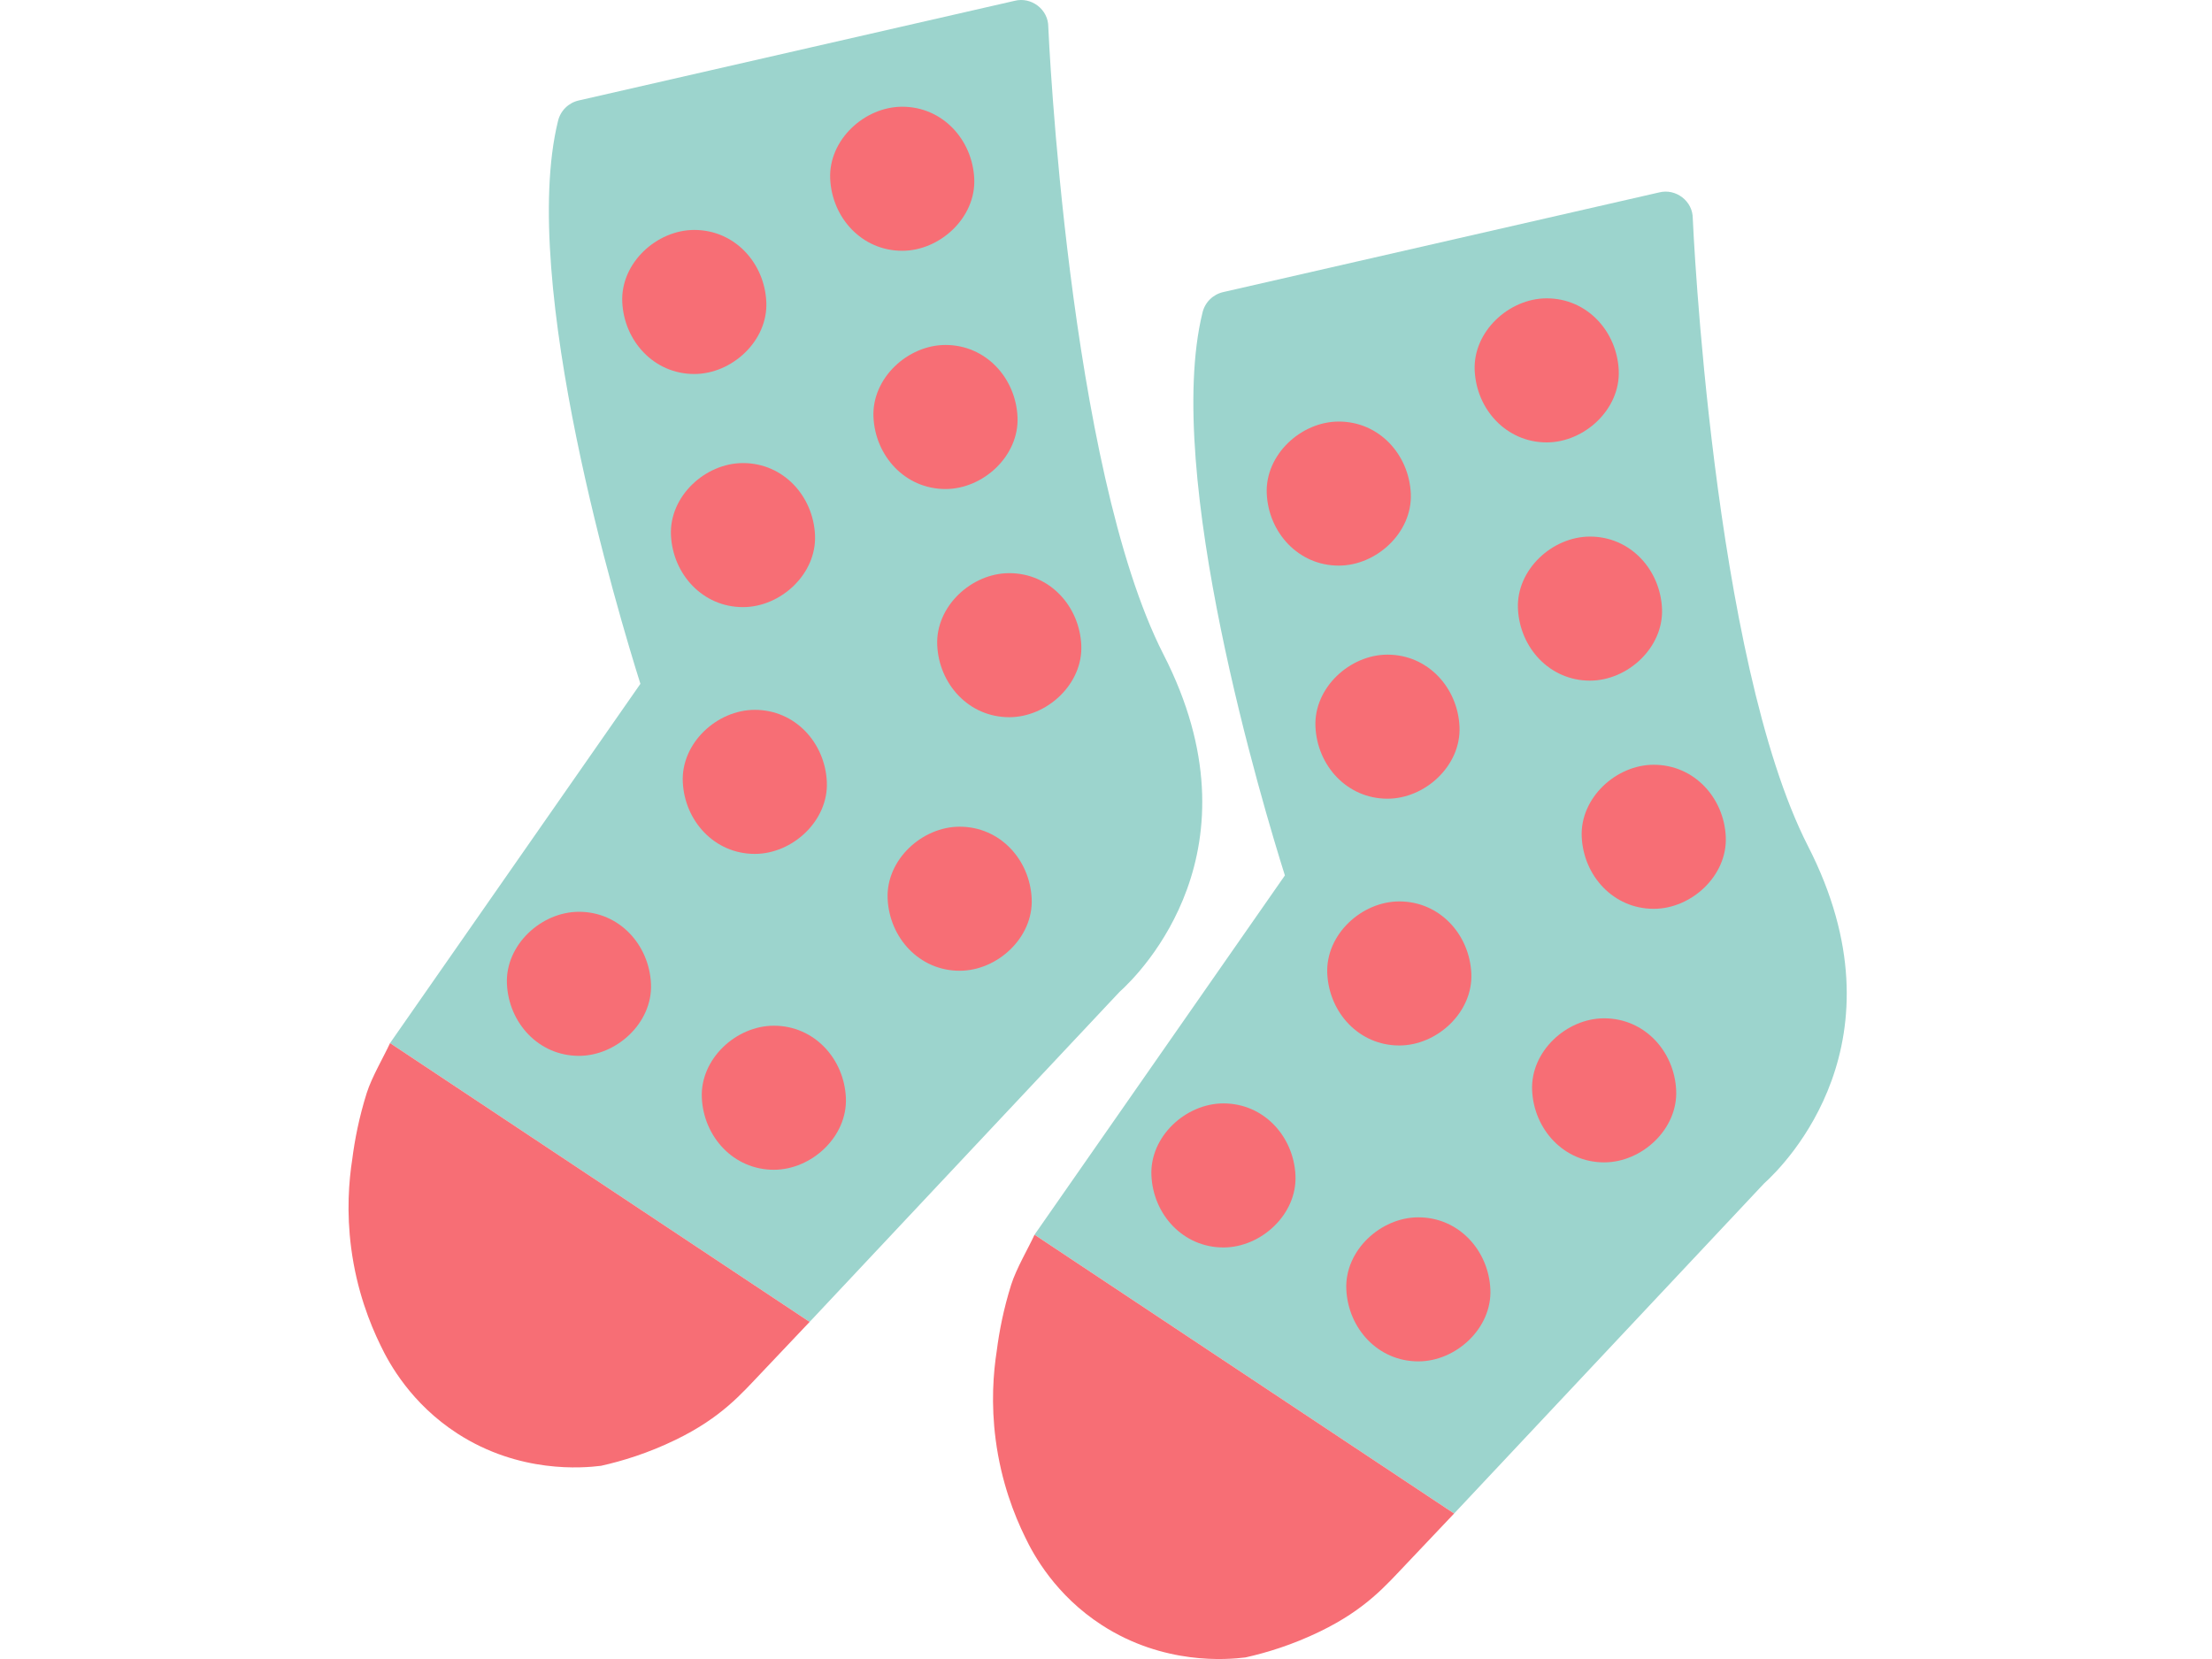 <?xml version="1.0" encoding="utf-8"?>
<!-- Generator: Adobe Illustrator 25.0.0, SVG Export Plug-In . SVG Version: 6.00 Build 0)  -->
<svg version="1.1" id="Layer_1" xmlns="http://www.w3.org/2000/svg" xmlns:xlink="http://www.w3.org/1999/xlink" x="0px" y="0px"
	 viewBox="0 0 640 480" style="enable-background:new 0 0 640 480;" xml:space="preserve">
<style type="text/css">
	.st0{fill:#9CD4CD;}
	.st1{fill:#F76E75;}
</style>
<g>
	<g>
		<g>
			<g>
				<path class="st0" d="M300.25,1.65c-1.89-1.45-4.32-2.01-6.66-1.42L167.48,29.06c-3,0.67-5.32,2.96-6.03,5.95
					c-11.47,46.6,17.7,143.39,23.84,162.84L112.85,301.8l121.4,80.67l89.68-95.5c6.24-5.6,41.61-41.18,12.71-97.6
					c-27.62-54.06-33.3-180.39-33.34-181.66C303.3,5.32,302.14,3.1,300.25,1.65z"/>
			</g>
		</g>
		<path class="st1" d="M112.85,301.8l121.4,80.67l-13.88,14.65c-5.83,6.11-11.62,13.03-24.93,19.48c-8,3.88-15.44,6.14-21.54,7.5
			c-5.3,0.66-23.62,2.26-41.56-9.34c-13.33-8.62-19.71-20.18-22.23-25.49c-3.1-6.32-6.9-15.93-8.5-28.16
			c-1.37-10.42-0.69-19.31,0.31-25.71c0.71-5.58,1.96-12.08,4.18-19.14C107.55,311.64,111.19,305.46,112.85,301.8z"/>
		<path d="M233.09,381.91"/>
		<path d="M186.62,418.22"/>
		<path d="M257.43,316.41"/>
		<g>
			<g>
				<path class="st1" d="M167.51,305.49c10.9,0,21.34-9.58,20.84-20.84c-0.51-11.29-9.15-20.84-20.84-20.84
					c-10.9,0-21.34,9.58-20.84,20.84C147.17,295.94,155.82,305.49,167.51,305.49L167.51,305.49z"/>
			</g>
		</g>
		<g>
			<g>
				<path class="st1" d="M223.9,338.45c10.9,0,21.34-9.58,20.84-20.84c-0.51-11.29-9.15-20.84-20.84-20.84
					c-10.9,0-21.34,9.58-20.84,20.84C203.57,328.9,212.22,338.45,223.9,338.45L223.9,338.45z"/>
			</g>
		</g>
		<g>
			<g>
				<path class="st1" d="M218.39,247.06c10.9,0,21.34-9.58,20.84-20.84c-0.51-11.29-9.15-20.84-20.84-20.84
					c-10.9,0-21.34,9.58-20.84,20.84C198.06,237.51,206.71,247.06,218.39,247.06L218.39,247.06z"/>
			</g>
		</g>
		<g>
			<g>
				<path class="st1" d="M292.01,207.51c10.9,0,21.34-9.58,20.84-20.84c-0.51-11.29-9.15-20.84-20.84-20.84
					c-10.9,0-21.34,9.58-20.84,20.84C271.68,197.97,280.33,207.51,292.01,207.51L292.01,207.51z"/>
			</g>
		</g>
		<g>
			<g>
				<path class="st1" d="M214.97,175.66c10.9,0,21.34-9.58,20.84-20.84c-0.51-11.29-9.15-20.84-20.84-20.84
					c-10.9,0-21.34,9.58-20.84,20.84C194.64,166.11,203.29,175.66,214.97,175.66L214.97,175.66z"/>
			</g>
		</g>
		<g>
			<g>
				<path class="st1" d="M273.56,141.49c10.9,0,21.34-9.58,20.84-20.84c-0.51-11.29-9.15-20.84-20.84-20.84
					c-10.9,0-21.34,9.58-20.84,20.84C253.23,131.94,261.88,141.49,273.56,141.49L273.56,141.49z"/>
			</g>
		</g>
		<g>
			<g>
				<path class="st1" d="M200.88,108.21c10.9,0,21.34-9.58,20.84-20.84c-0.51-11.29-9.15-20.84-20.84-20.84
					c-10.9,0-21.34,9.58-20.84,20.84C180.55,98.66,189.2,108.21,200.88,108.21L200.88,108.21z"/>
			</g>
		</g>
		<g>
			<g>
				<path class="st1" d="M277.66,280.87c10.9,0,21.34-9.58,20.84-20.84c-0.51-11.29-9.15-20.84-20.84-20.84
					c-10.9,0-21.34,9.58-20.84,20.84C257.33,271.32,265.98,280.87,277.66,280.87L277.66,280.87z"/>
			</g>
		</g>
	</g>
	<g>
		<g>
			<path class="st1" d="M261.04,72.56c10.9,0,21.34-9.58,20.84-20.84c-0.51-11.29-9.15-20.84-20.84-20.84
				c-10.9,0-21.34,9.58-20.84,20.84C240.71,63.01,249.36,72.56,261.04,72.56L261.04,72.56z"/>
		</g>
	</g>
	<g>
		<g>
			<g>
				<path class="st0" d="M486.72,57.09c-1.89-1.45-4.32-2.01-6.66-1.42L353.95,84.5c-3,0.67-5.32,2.96-6.03,5.95
					c-11.47,46.6,17.7,143.39,23.84,162.84l-72.44,103.95l121.4,80.67l89.68-95.5c6.24-5.6,41.61-41.18,12.71-97.6
					c-27.62-54.06-33.3-180.39-33.34-181.66C489.77,60.76,488.61,58.53,486.72,57.09z"/>
			</g>
		</g>
		<path class="st1" d="M299.32,357.24l121.4,80.67l-13.88,14.65c-5.83,6.11-11.62,13.03-24.93,19.48c-8,3.88-15.44,6.14-21.54,7.5
			c-5.3,0.66-23.62,2.26-41.56-9.34c-13.33-8.62-19.71-20.18-22.23-25.49c-3.1-6.32-6.9-15.93-8.5-28.16
			c-1.37-10.42-0.69-19.31,0.31-25.71c0.71-5.58,1.96-12.08,4.18-19.14C294.02,367.08,297.66,360.89,299.32,357.24z"/>
		<path d="M419.56,437.35"/>
		<path d="M373.09,473.66"/>
		<path d="M443.9,371.85"/>
		<g>
			<g>
				<path class="st1" d="M353.98,360.93c10.9,0,21.34-9.58,20.84-20.84c-0.51-11.29-9.15-20.84-20.84-20.84
					c-10.9,0-21.34,9.58-20.84,20.84C333.64,351.38,342.29,360.93,353.98,360.93L353.98,360.93z"/>
			</g>
		</g>
		<g>
			<g>
				<path class="st1" d="M410.37,393.89c10.9,0,21.34-9.58,20.84-20.84c-0.51-11.29-9.15-20.84-20.84-20.84
					c-10.9,0-21.34,9.58-20.84,20.84C390.04,384.34,398.69,393.89,410.37,393.89L410.37,393.89z"/>
			</g>
		</g>
		<g>
			<g>
				<path class="st1" d="M404.86,302.49c10.9,0,21.34-9.58,20.84-20.84c-0.51-11.29-9.15-20.84-20.84-20.84
					c-10.9,0-21.34,9.58-20.84,20.84C384.53,292.95,393.18,302.49,404.86,302.49L404.86,302.49z"/>
			</g>
		</g>
		<g>
			<g>
				<path class="st1" d="M478.48,262.95c10.9,0,21.34-9.58,20.84-20.84c-0.51-11.29-9.15-20.84-20.84-20.84
					c-10.9,0-21.34,9.58-20.84,20.84C458.15,253.4,466.8,262.95,478.48,262.95L478.48,262.95z"/>
			</g>
		</g>
		<g>
			<g>
				<path class="st1" d="M401.44,231.09c10.9,0,21.34-9.58,20.84-20.84c-0.51-11.29-9.15-20.84-20.84-20.84
					c-10.9,0-21.34,9.58-20.84,20.84C381.11,221.55,389.76,231.09,401.44,231.09L401.44,231.09z"/>
			</g>
		</g>
		<g>
			<g>
				<path class="st1" d="M460.03,196.93c10.9,0,21.34-9.58,20.84-20.84c-0.51-11.29-9.15-20.84-20.84-20.84
					c-10.9,0-21.34,9.58-20.84,20.84C439.7,187.38,448.35,196.93,460.03,196.93L460.03,196.93z"/>
			</g>
		</g>
		<g>
			<g>
				<path class="st1" d="M387.35,163.65c10.9,0,21.34-9.58,20.84-20.84c-0.51-11.29-9.15-20.84-20.84-20.84
					c-10.9,0-21.34,9.58-20.84,20.84C367.02,154.1,375.67,163.65,387.35,163.65L387.35,163.65z"/>
			</g>
		</g>
		<g>
			<g>
				<path class="st1" d="M464.13,336.31c10.9,0,21.34-9.58,20.84-20.84c-0.51-11.29-9.15-20.84-20.84-20.84
					c-10.9,0-21.34,9.58-20.84,20.84C443.8,326.76,452.45,336.31,464.13,336.31L464.13,336.31z"/>
			</g>
		</g>
	</g>
	<g>
		<g>
			<path class="st1" d="M447.51,128c10.9,0,21.34-9.58,20.84-20.84c-0.51-11.29-9.15-20.84-20.84-20.84
				c-10.9,0-21.34,9.58-20.84,20.84C427.18,118.45,435.83,128,447.51,128L447.51,128z"/>
		</g>
	</g>
</g>
</svg>
